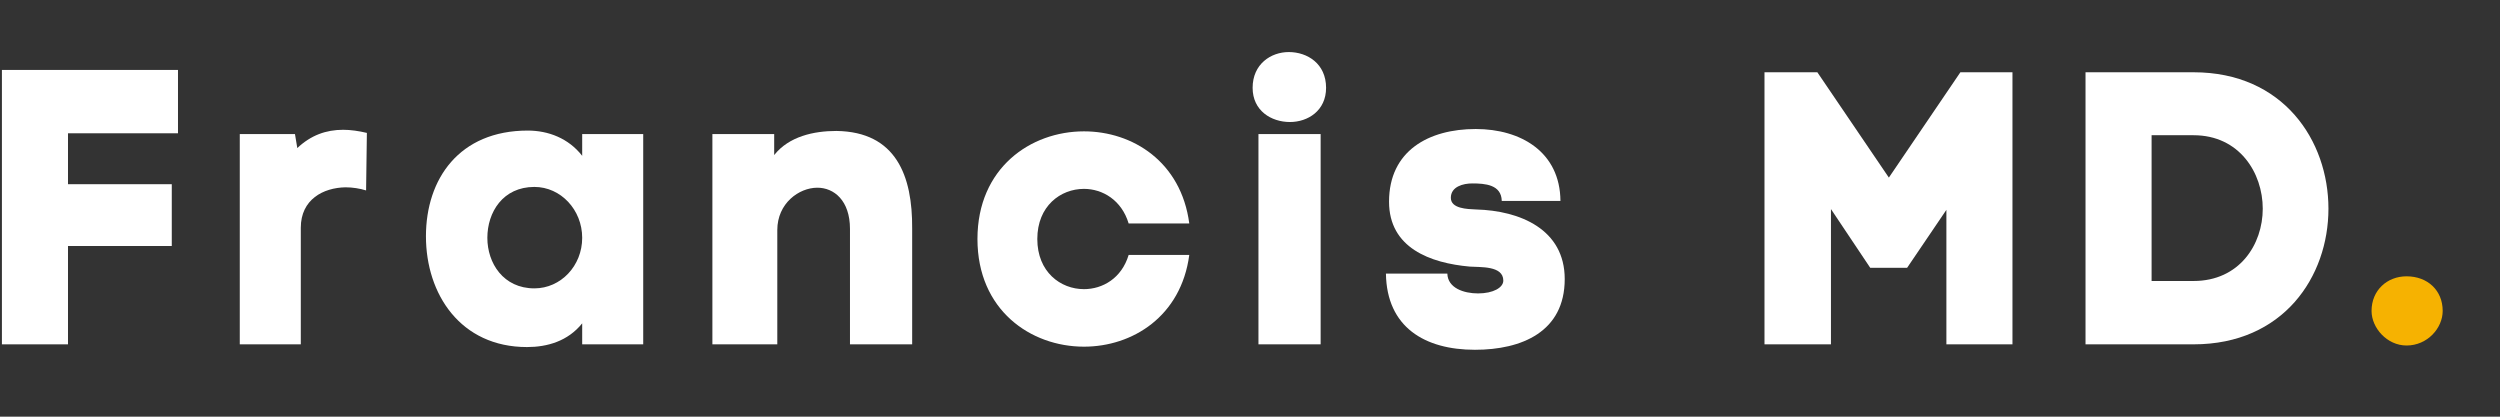 <svg xmlns="http://www.w3.org/2000/svg" xmlns:xlink="http://www.w3.org/1999/xlink" width="2400" zoomAndPan="magnify" viewBox="0 0 1800 300" height="400" preserveAspectRatio="xMidYMid meet" version="1.0"><rect x="0" y="0" width="1800" height="300" fill="#333333" stroke="none"/><defs><g/></defs><g fill="#ffffff" fill-opacity="1"><g transform="translate(-12.611, 247.924)"><g><path d="M 140.762 -151.957 L 140.762 -197.57 L 13.992 -197.57 L 13.992 0 L 61.566 0 L 61.566 -70.801 L 136.285 -70.801 L 136.285 -115.297 L 61.566 -115.297 L 61.566 -151.957 Z M 140.762 -151.957 "/></g></g></g><g fill="#ffffff" fill-opacity="1"><g transform="translate(164.244, 247.924)"><g><path d="M 49.812 -141.32 L 48.133 -151.398 L 8.395 -151.398 L 8.395 0 L 52.332 0 L 52.332 -83.953 C 52.332 -104.383 68.562 -112.777 84.512 -113.059 C 89.551 -113.059 94.867 -112.219 99.344 -110.82 L 99.906 -152.234 C 94.027 -153.637 88.152 -154.477 82.836 -154.477 C 70.52 -154.477 59.605 -150.559 49.812 -141.32 Z M 49.812 -141.32 "/></g></g></g><g fill="#ffffff" fill-opacity="1"><g transform="translate(302.763, 247.924)"><g><path d="M 77.238 -153.914 C 27.984 -153.914 3.918 -119.215 3.918 -77.797 C 3.918 -36.102 28.824 1.957 76.676 1.957 C 91.23 1.957 106.062 -2.238 116.414 -15.113 L 116.414 0 L 160.352 0 L 160.352 -151.398 L 116.414 -151.398 L 116.414 -135.727 C 106.621 -148.316 92.07 -153.914 77.238 -153.914 Z M 81.996 -40.297 C 59.605 -40.297 48.133 -58.488 48.133 -76.676 C 48.133 -95.148 59.328 -113.336 81.996 -113.336 C 101.023 -113.336 116.414 -96.828 116.414 -76.676 C 116.414 -56.527 101.023 -40.297 81.996 -40.297 Z M 81.996 -40.297 "/></g></g></g><g fill="#ffffff" fill-opacity="1"><g transform="translate(506.482, 247.924)"><g><path d="M 50.934 -136.285 L 50.934 -151.398 L 6.438 -151.398 L 6.438 0 L 53.172 0 L 53.172 -82.273 C 53.172 -101.586 68.844 -112.777 81.996 -112.777 C 94.027 -112.777 105.5 -103.543 105.5 -83.113 L 105.5 0 L 150.277 0 L 150.277 -83.395 C 150.559 -121.172 138.805 -153.074 95.707 -153.637 C 79.477 -153.637 61.566 -149.719 50.934 -136.285 Z M 50.934 -136.285 "/></g></g></g><g fill="#ffffff" fill-opacity="1"><g transform="translate(700.128, 247.924)"><g><path d="M 156.152 -64.363 L 112.496 -64.363 C 107.461 -47.574 93.75 -39.738 80.316 -39.738 C 63.523 -39.738 46.734 -52.051 46.734 -75.84 C 46.734 -99.625 63.523 -111.938 80.316 -111.938 C 93.75 -111.938 107.461 -103.824 112.496 -87.031 L 156.152 -87.031 C 150.277 -131.527 115.297 -153.355 80.316 -153.355 C 41.977 -153.355 3.637 -127.051 3.637 -75.84 C 3.637 -24.625 41.977 1.68 80.316 1.68 C 115.297 1.68 150.277 -20.148 156.152 -64.363 Z M 156.152 -64.363 "/></g></g></g><g fill="#ffffff" fill-opacity="1"><g transform="translate(895.732, 247.924)"><g><path d="M 6.156 -184.699 C 6.156 -168.188 19.59 -160.07 33.023 -160.07 C 45.895 -160.07 59.047 -168.188 59.047 -184.699 C 59.047 -202.047 45.613 -210.445 32.184 -210.445 C 19.309 -210.445 6.156 -201.77 6.156 -184.699 Z M 10.355 -151.398 L 55.129 -151.398 L 55.129 0 L 10.355 0 Z M 10.355 -151.398 "/></g></g></g><g fill="#ffffff" fill-opacity="1"><g transform="translate(994.514, 247.924)"><g><path d="M 5.598 -102.703 C 5.598 -69.402 35.262 -58.488 63.805 -55.969 C 71.082 -55.41 87.871 -56.809 87.871 -45.895 C 87.871 -40.859 80.594 -36.66 69.68 -36.66 C 59.328 -36.66 47.855 -40.578 47.574 -50.934 L 3.359 -50.934 C 3.918 -12.312 31.344 3.918 67.441 3.918 C 101.023 3.918 132.086 -8.953 132.086 -47.016 C 132.086 -82.836 99.906 -96.266 68.281 -97.105 C 61.848 -97.387 50.094 -97.668 50.094 -105.5 C 50.094 -113.617 59.047 -115.855 65.484 -115.855 C 74.719 -115.855 86.473 -115.016 86.754 -103.262 L 129.008 -103.262 C 128.73 -138.523 100.465 -155.035 68.004 -155.035 C 34.141 -155.035 5.598 -139.363 5.598 -102.703 Z M 5.598 -102.703 "/></g></g></g><g fill="#ffffff" fill-opacity="1"><g transform="translate(1162.415, 247.924)"><g/></g></g><g fill="#ffffff" fill-opacity="1"><g transform="translate(1256.44, 247.924)"><g><path d="M 103.543 -120.055 L 52.051 -195.891 L 13.992 -195.891 L 13.992 0 L 61.848 0 L 61.848 -97.387 L 90.109 -55.129 L 116.695 -55.129 L 144.961 -96.828 L 144.961 0 L 192.535 0 L 192.535 -195.891 L 155.035 -195.891 Z M 103.543 -120.055 "/></g></g></g><g fill="#ffffff" fill-opacity="1"><g transform="translate(1487.863, 247.924)"><g><path d="M 91.508 -195.891 L 13.711 -195.891 L 13.711 0 L 91.508 0 C 156.152 0 188.617 -48.691 188.617 -97.668 C 188.617 -146.641 156.152 -195.891 91.508 -195.891 Z M 91.508 -45.613 L 61.285 -45.613 L 61.285 -150.559 L 91.508 -150.559 C 124.531 -150.559 141.32 -123.41 141.32 -97.668 C 141.32 -71.922 124.531 -45.613 91.508 -45.613 Z M 91.508 -45.613 "/></g></g></g><g fill="#f6b201" fill-opacity="1"><g transform="translate(1708.64, 247.924)"><g><path d="M 24.066 -48.973 C 10.074 -48.973 -1.121 -38.898 -1.121 -24.066 C -1.121 -11.754 10.074 0.84 24.066 0.84 C 39.18 0.84 50.094 -11.754 50.094 -24.066 C 50.094 -38.898 39.18 -48.973 24.066 -48.973 Z M 24.066 -48.973 "/></g></g></g></svg>